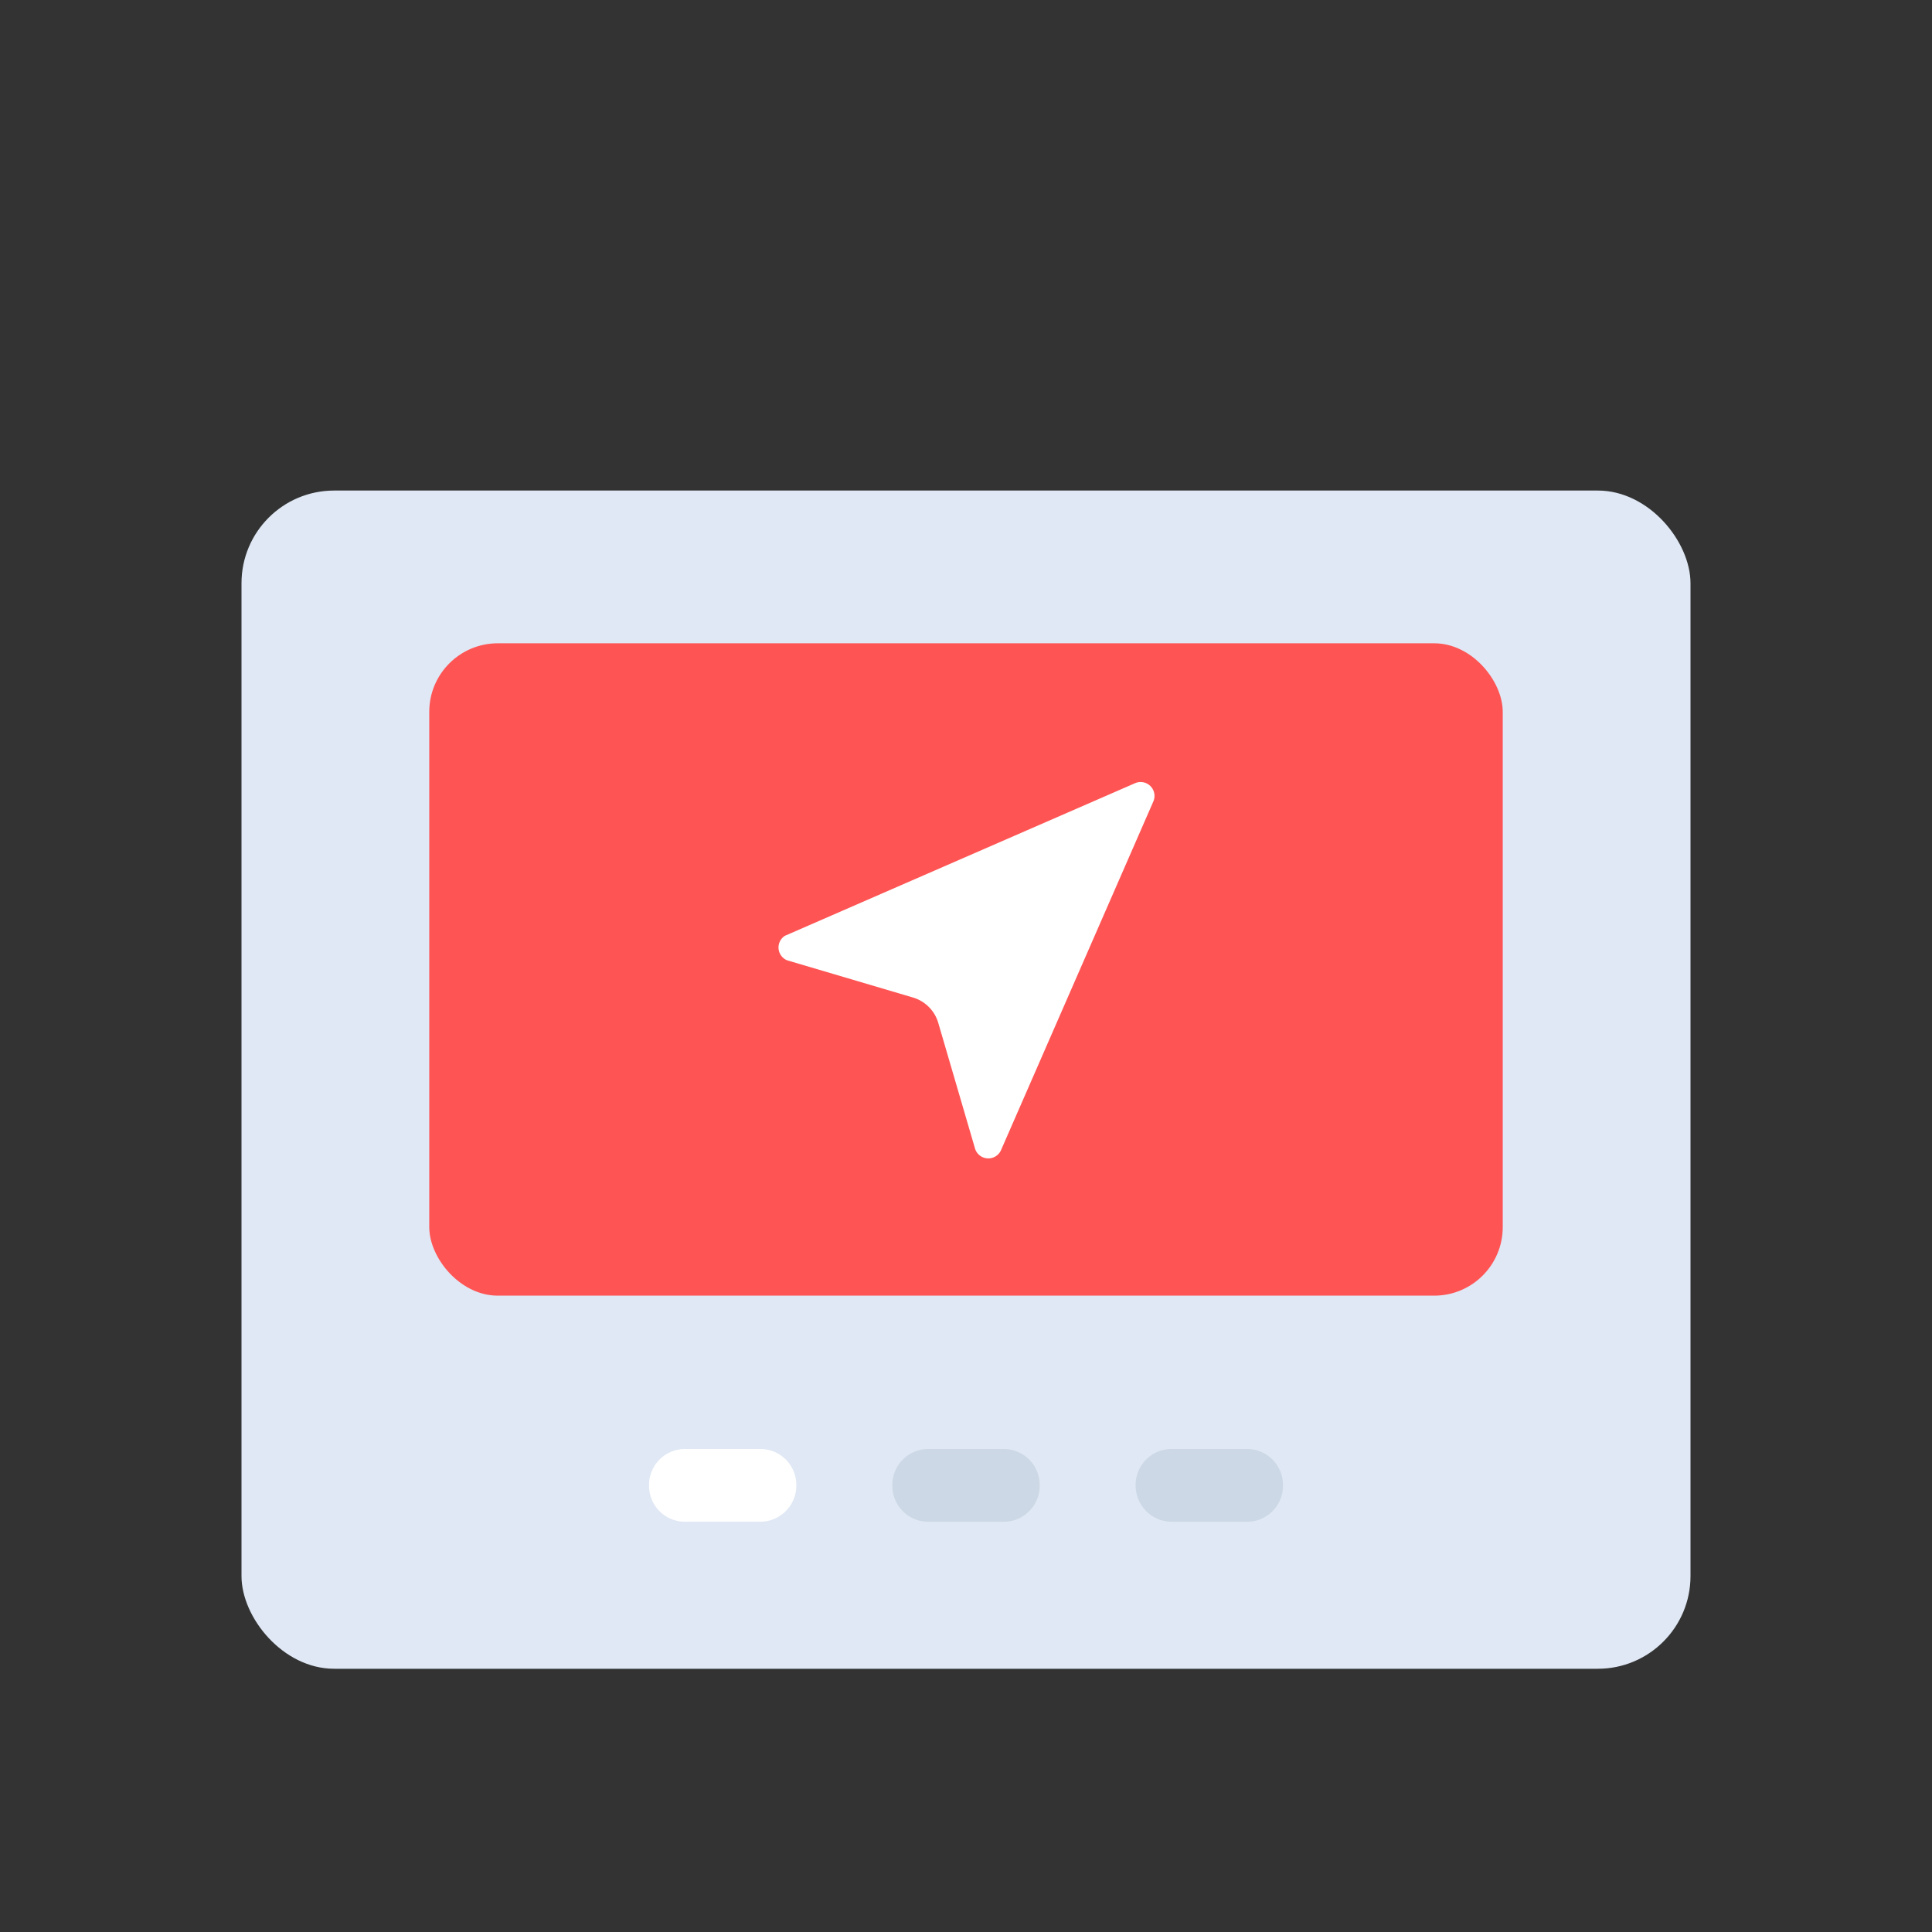 <svg id="Layer_1" data-name="Layer 1" xmlns="http://www.w3.org/2000/svg" viewBox="0 0 64 64"><rect x="0" y="0" width="64" height="64" fill="#333333" stroke="none"/><defs><style>.cls-1{fill:#dfe8f4;}.cls-2{fill:#ff5454;}.cls-3{fill:#fff;}.cls-4{fill:#ccd8e5;}</style></defs><title>map, navigation, location, navigate, navigator, direction</title><rect class="cls-1" x="8" y="16.25" width="48" height="39.03" rx="3.07"/><rect class="cls-2" x="14.22" y="21.31" width="35.56" height="21.61" rx="2.27"/><path class="cls-3" d="M25.19,50.41h-2.5a1.19,1.19,0,0,1-1.19-1.19h0A1.19,1.19,0,0,1,22.69,48h2.5a1.19,1.19,0,0,1,1.19,1.19h0A1.2,1.2,0,0,1,25.19,50.41Z"/><path class="cls-4" d="M33.25,50.41h-2.5a1.19,1.19,0,0,1-1.19-1.19h0A1.19,1.19,0,0,1,30.75,48h2.5a1.19,1.19,0,0,1,1.19,1.19h0A1.19,1.19,0,0,1,33.25,50.41Z"/><path class="cls-4" d="M41.31,50.41h-2.5a1.2,1.2,0,0,1-1.19-1.19h0A1.19,1.19,0,0,1,38.81,48h2.5a1.19,1.19,0,0,1,1.19,1.19h0A1.19,1.19,0,0,1,41.31,50.41Z"/><path class="cls-3" d="M32.3,38.05l-1.22-4.17a1.24,1.24,0,0,0-.85-.84l-4.16-1.23A.46.46,0,0,1,26,31l11.61-5.06a.46.46,0,0,1,.6.6L33.16,38.1A.46.46,0,0,1,32.3,38.05Z"/></svg>